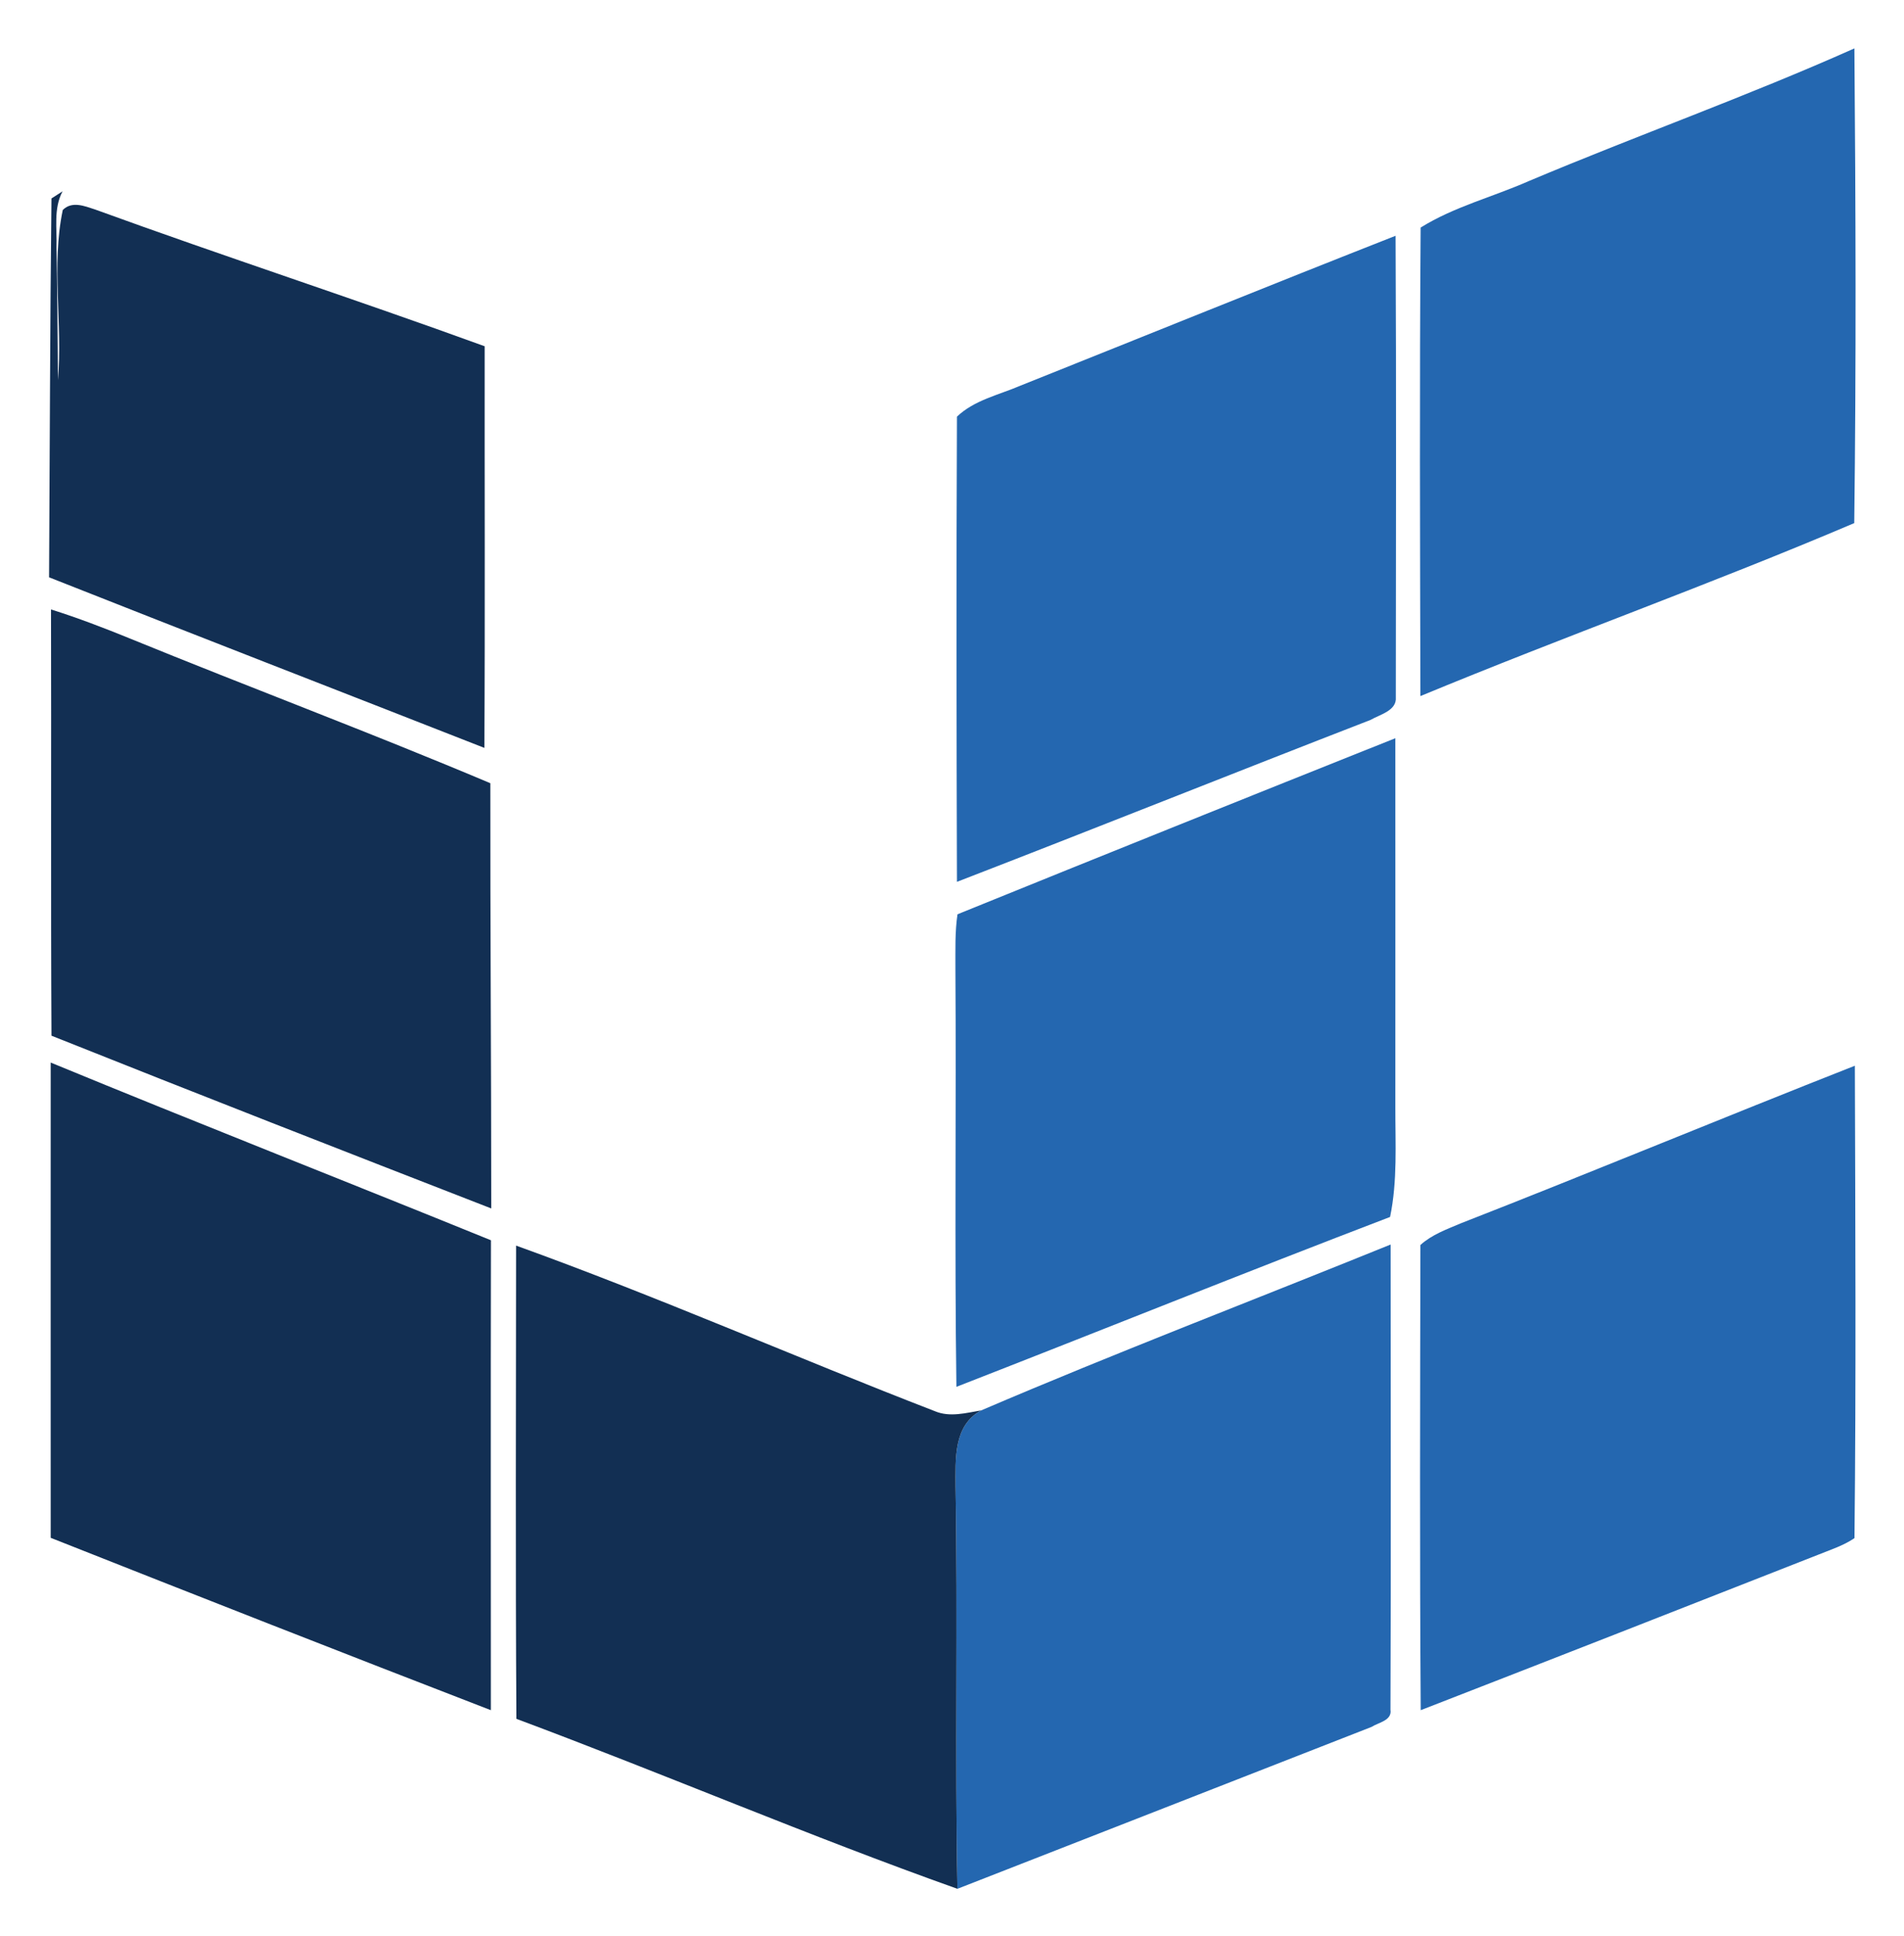 <?xml version="1.0" encoding="UTF-8" ?>
<!DOCTYPE svg PUBLIC "-//W3C//DTD SVG 1.1//EN" "http://www.w3.org/Graphics/SVG/1.1/DTD/svg11.dtd">
<svg width="246pt" height="250pt" viewBox="0 0 246 250" version="1.1" xmlns="http://www.w3.org/2000/svg">
<g id="#2467b0ff">
<path fill="#2467b0" opacity="1.00" d=" M 197.54 23.38 C 211.49 17.50 225.77 12.42 239.59 6.25 C 239.76 26.68 239.83 47.14 239.57 67.56 C 221.09 75.43 202.10 82.20 183.52 89.90 C 183.47 69.73 183.40 49.55 183.55 29.39 C 187.88 26.69 192.90 25.43 197.54 23.38 Z" />
<path fill="#2467b0" opacity="1.00" d=" M 131.81 49.82 C 147.98 43.36 164.11 36.82 180.31 30.45 C 180.41 50.32 180.36 70.18 180.34 90.05 C 180.49 91.79 178.27 92.28 177.07 92.98 C 159.24 99.89 141.48 107.00 123.64 113.89 C 123.58 93.86 123.55 73.83 123.64 53.81 C 125.88 51.67 129.04 51.01 131.81 49.82 Z" />
<path fill="#2467b0" opacity="1.00" d=" M 123.71 118.08 C 142.54 110.44 161.41 102.87 180.28 95.34 C 180.29 111.23 180.28 127.11 180.28 143.00 C 180.27 147.73 180.57 152.50 179.60 157.17 C 160.86 164.33 142.26 171.83 123.57 179.11 C 123.32 161.07 123.56 143.03 123.44 124.99 C 123.45 122.69 123.37 120.36 123.71 118.08 Z" />
<path fill="#2467b0" opacity="1.00" d=" M 188.72 158.00 C 205.75 151.35 222.63 144.33 239.65 137.64 C 239.71 157.97 239.82 178.32 239.60 198.65 C 238.15 199.64 236.44 200.17 234.82 200.83 C 217.74 207.54 200.66 214.23 183.56 220.87 C 183.42 200.84 183.48 180.81 183.52 160.79 C 185.00 159.45 186.91 158.77 188.72 158.00 Z" />
<path fill="#2467b0" opacity="1.00" d=" M 126.78 182.15 C 144.24 174.67 162.05 167.88 179.67 160.73 C 179.67 180.76 179.73 200.79 179.65 220.81 C 179.88 222.21 178.09 222.46 177.21 223.03 C 159.37 229.99 141.54 236.99 123.70 243.94 C 123.37 226.62 123.76 209.30 123.46 191.98 C 123.46 188.46 123.16 184.08 126.78 182.15 Z" />
</g>
<g id="#122f53ff">
<path fill="#122f53" opacity="1.00" d=" M 6.65 25.63 C 7.00 25.40 7.72 24.94 8.08 24.71 C 6.89 26.95 7.38 29.53 7.30 31.96 C 7.40 37.67 7.46 43.38 7.48 49.10 C 8.11 41.80 6.60 34.29 8.11 27.12 C 9.30 25.93 10.91 26.61 12.27 27.05 C 28.98 33.13 45.90 38.64 62.62 44.72 C 62.60 62.01 62.68 79.30 62.58 96.59 C 43.84 89.24 25.06 81.97 6.34 74.56 C 6.44 58.25 6.46 41.94 6.65 25.63 Z" />
<path fill="#122f53" opacity="1.00" d=" M 6.59 78.71 C 10.03 79.79 13.39 81.08 16.73 82.44 C 32.23 88.77 47.92 94.64 63.35 101.15 C 63.33 119.46 63.47 137.76 63.47 156.07 C 44.51 148.70 25.55 141.30 6.65 133.76 C 6.55 115.41 6.64 97.06 6.59 78.71 Z" />
<path fill="#122f53" opacity="1.00" d=" M 6.55 137.23 C 25.45 145.02 44.49 152.48 63.43 160.18 C 63.39 180.41 63.42 200.64 63.42 220.87 C 44.43 213.54 25.48 206.10 6.55 198.61 C 6.54 178.15 6.55 157.69 6.55 137.23 Z" />
<path fill="#122f53" opacity="1.00" d=" M 66.68 160.87 C 84.92 167.44 102.71 175.27 120.80 182.26 C 122.73 183.07 124.81 182.48 126.78 182.15 C 123.16 184.08 123.46 188.46 123.46 191.98 C 123.76 209.30 123.37 226.62 123.70 243.94 C 104.52 237.12 85.79 229.10 66.72 221.99 C 66.59 201.62 66.67 181.24 66.68 160.87 Z" />
</g>
</svg>
